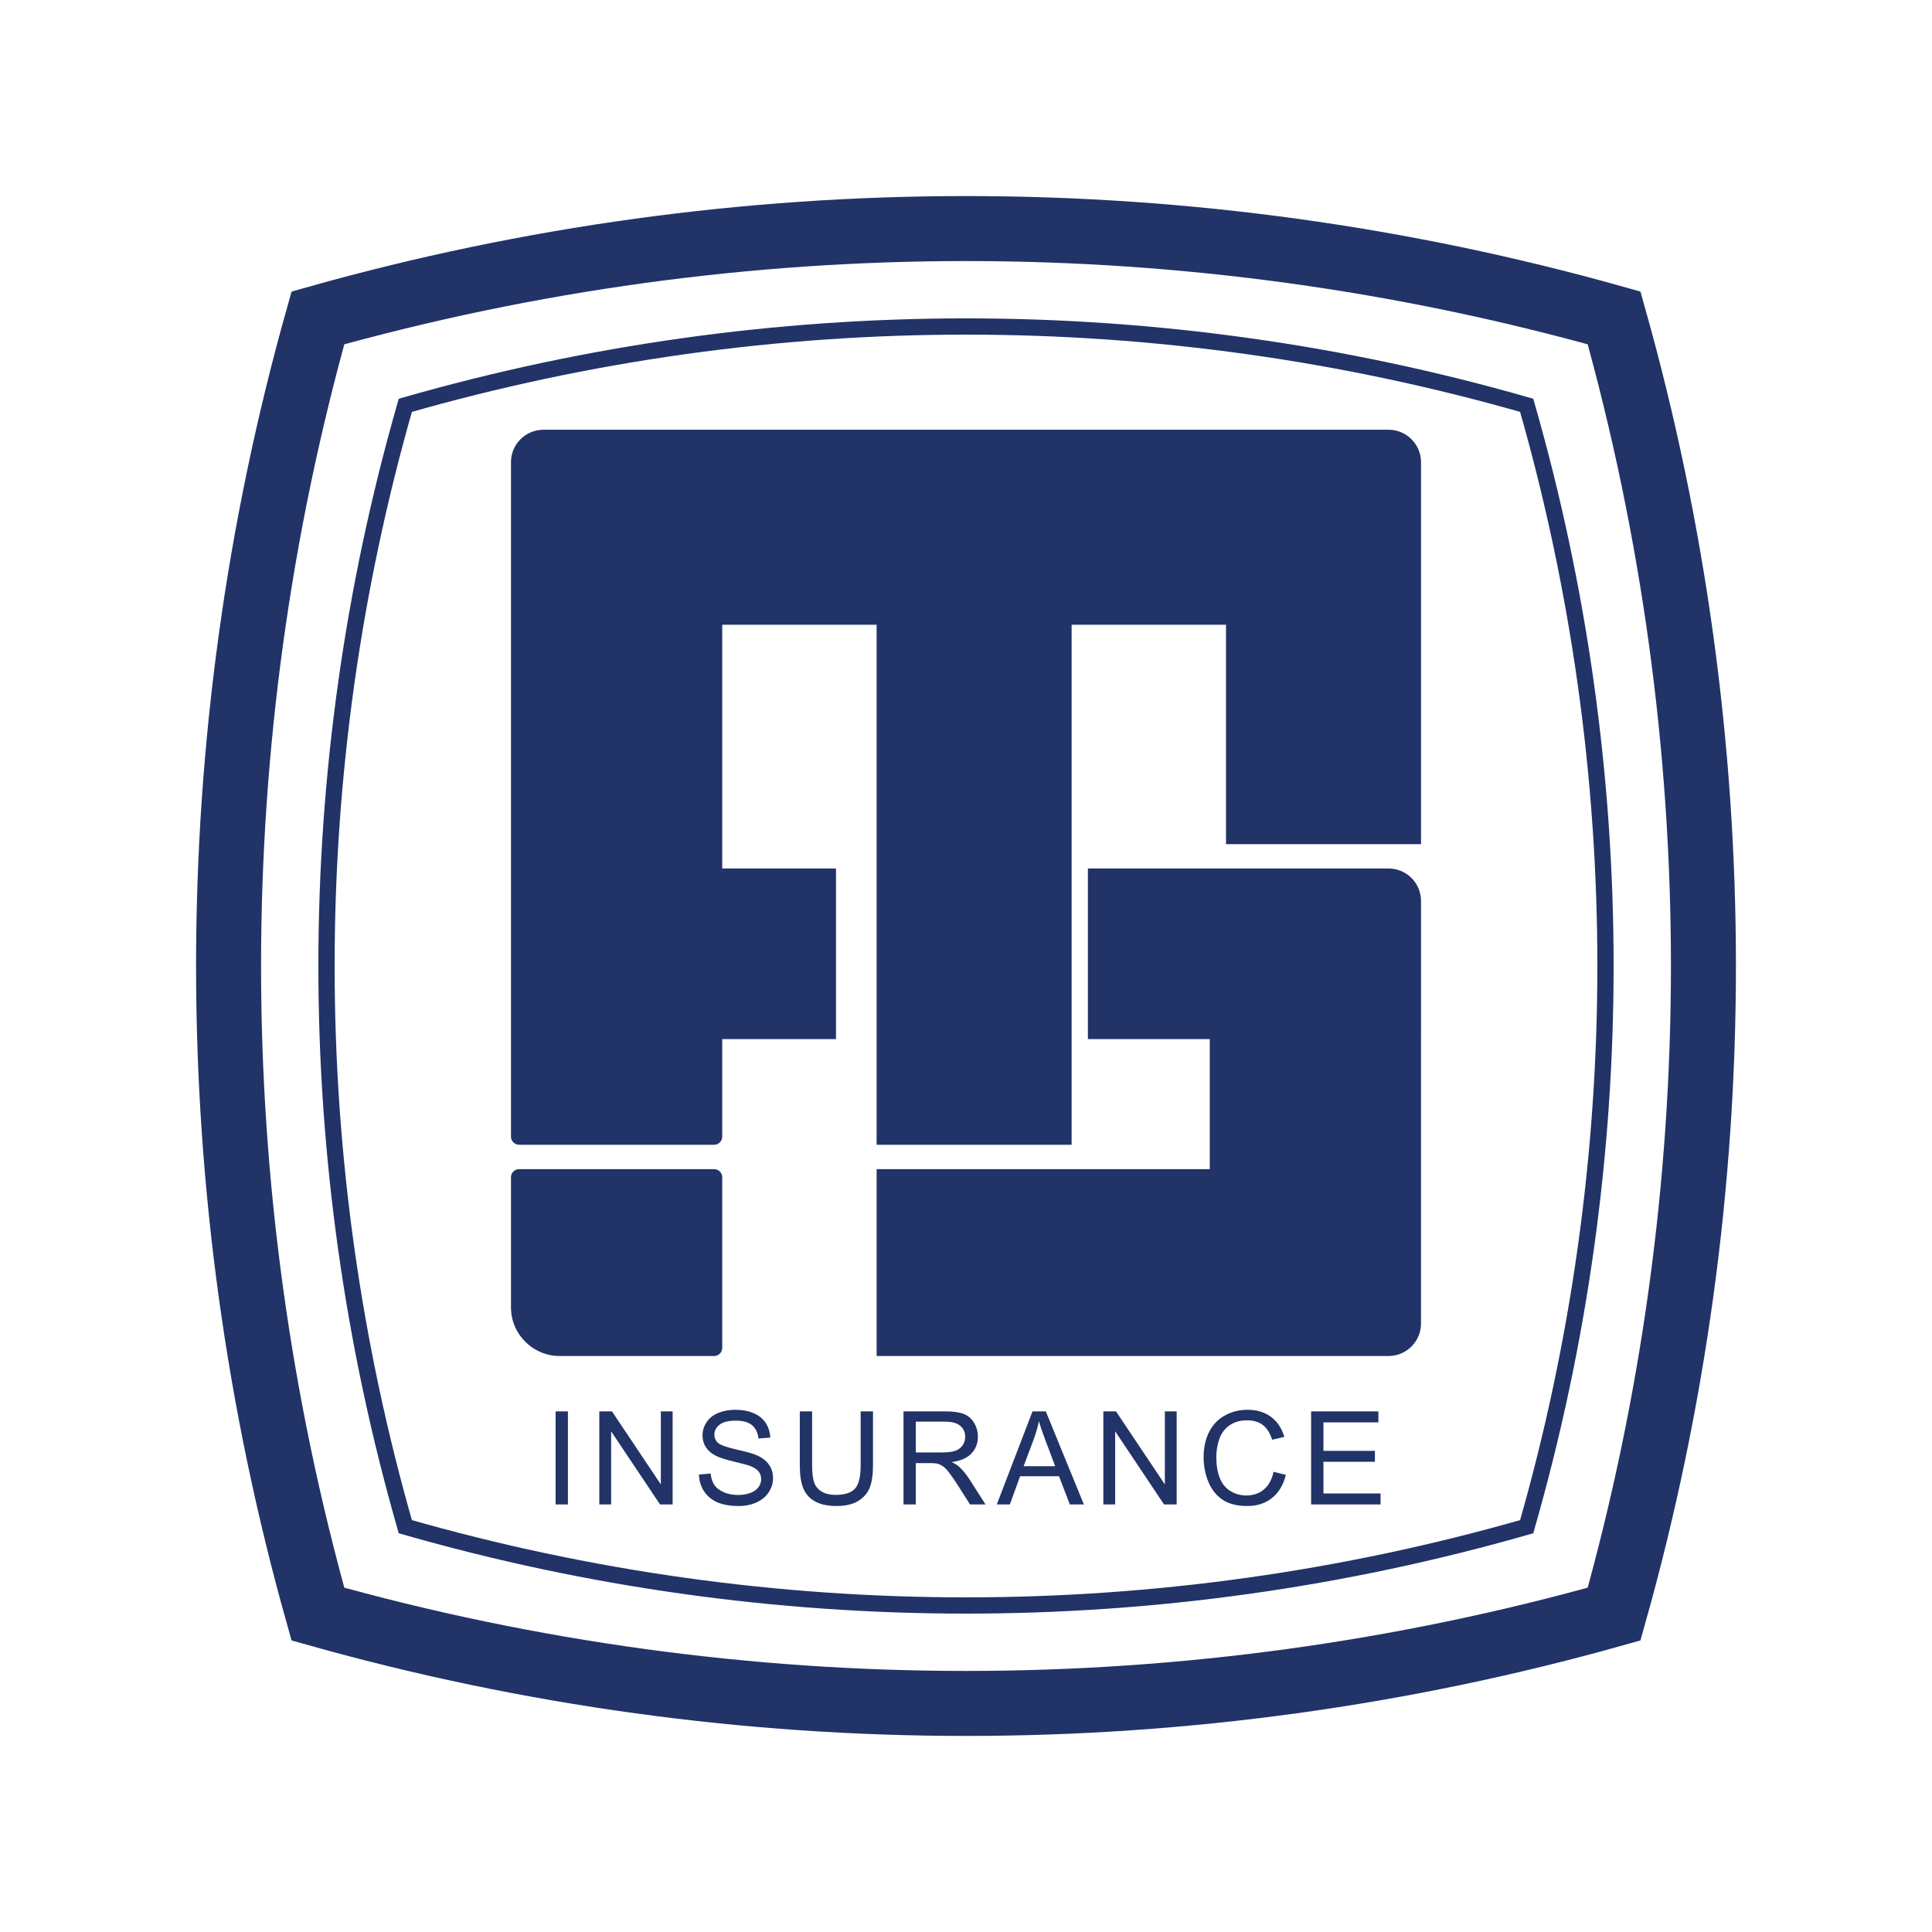 <svg width="100" height="100" viewBox="0 0 100 100" fill="none" xmlns="http://www.w3.org/2000/svg">
<rect width="100" height="100" fill="white"/>
<path d="M16.455 83.545C10.289 61.607 10.289 38.393 16.455 16.455C38.393 10.289 61.607 10.289 83.545 16.455C89.711 38.393 89.711 61.607 83.545 83.545C61.607 89.711 38.393 89.711 16.455 83.545Z" stroke="#213367" stroke-width="3.364"/>
<path d="M20.979 79.021C15.54 60.056 15.54 39.944 20.979 20.979C39.944 15.54 60.056 15.54 79.021 20.979C84.459 39.944 84.459 60.056 79.021 79.021C60.056 84.459 39.944 84.459 20.979 79.021Z" stroke="#213367" stroke-width="0.841"/>
<path fill-rule="evenodd" clip-rule="evenodd" d="M73.552 23.925C73.552 22.996 72.798 22.243 71.869 22.243L36.542 22.243L36.532 22.243H28.131C27.201 22.243 26.448 22.997 26.448 23.925V58.832C26.448 59.064 26.637 59.253 26.869 59.253H36.962C37.194 59.253 37.383 59.064 37.383 58.832V53.785H43.271V44.953H37.383V32.337H45.374L45.374 59.252H55.467L55.467 32.337H63.458V43.692H73.552V31.916V28.552V23.925ZM26.448 60.935C26.448 60.702 26.637 60.514 26.869 60.514H36.962C37.195 60.514 37.383 60.702 37.383 60.935V69.766C37.383 69.999 37.195 70.187 36.962 70.187H28.972C27.578 70.187 26.448 69.057 26.448 67.664V60.935ZM62.617 53.785H56.309V44.953H71.869C72.798 44.953 73.552 45.706 73.552 46.636V53.785H73.551V68.505C73.551 69.434 72.798 70.187 71.869 70.187H65.14H62.617H45.374V60.514L62.617 60.514V53.785Z" fill="#213367"/>
<path d="M28.758 77.869V73.052H29.396V77.869H28.758ZM31.021 77.869V73.052H31.675L34.205 76.834V73.052H34.816V77.869H34.162L31.632 74.084V77.869H31.021ZM36.178 76.322L36.779 76.269C36.808 76.51 36.873 76.708 36.976 76.864C37.082 77.017 37.244 77.142 37.463 77.238C37.682 77.332 37.928 77.38 38.202 77.38C38.445 77.38 38.66 77.343 38.846 77.271C39.032 77.199 39.17 77.1 39.26 76.975C39.352 76.848 39.398 76.71 39.398 76.561C39.398 76.41 39.354 76.279 39.267 76.167C39.179 76.053 39.034 75.958 38.833 75.881C38.704 75.831 38.418 75.753 37.975 75.648C37.533 75.541 37.223 75.44 37.045 75.346C36.815 75.225 36.644 75.076 36.53 74.899C36.418 74.719 36.362 74.519 36.362 74.298C36.362 74.055 36.431 73.828 36.569 73.618C36.707 73.405 36.908 73.244 37.174 73.135C37.439 73.025 37.733 72.97 38.057 72.97C38.414 72.97 38.729 73.028 39 73.144C39.274 73.258 39.484 73.427 39.631 73.65C39.778 73.874 39.857 74.127 39.868 74.409L39.257 74.455C39.224 74.151 39.112 73.921 38.922 73.765C38.733 73.61 38.454 73.532 38.084 73.532C37.698 73.532 37.417 73.603 37.239 73.746C37.064 73.886 36.976 74.056 36.976 74.255C36.976 74.428 37.039 74.57 37.164 74.682C37.286 74.794 37.606 74.909 38.123 75.027C38.642 75.143 38.998 75.245 39.191 75.333C39.471 75.462 39.678 75.626 39.812 75.826C39.946 76.023 40.012 76.25 40.012 76.509C40.012 76.765 39.939 77.007 39.792 77.235C39.645 77.461 39.434 77.637 39.158 77.764C38.884 77.889 38.575 77.951 38.231 77.951C37.796 77.951 37.43 77.888 37.134 77.761C36.841 77.634 36.609 77.443 36.441 77.189C36.274 76.933 36.187 76.644 36.178 76.322ZM44.548 73.052H45.186V75.835C45.186 76.319 45.131 76.704 45.022 76.989C44.912 77.273 44.714 77.505 44.427 77.685C44.142 77.863 43.768 77.951 43.303 77.951C42.852 77.951 42.483 77.874 42.196 77.718C41.909 77.562 41.704 77.338 41.582 77.044C41.459 76.749 41.398 76.346 41.398 75.835V73.052H42.035V75.832C42.035 76.25 42.073 76.559 42.15 76.759C42.229 76.956 42.362 77.108 42.551 77.215C42.741 77.323 42.974 77.376 43.247 77.376C43.716 77.376 44.05 77.27 44.249 77.058C44.449 76.845 44.548 76.437 44.548 75.832V73.052ZM46.765 77.869V73.052H48.901C49.33 73.052 49.656 73.096 49.88 73.184C50.103 73.269 50.282 73.421 50.415 73.641C50.549 73.86 50.616 74.102 50.616 74.367C50.616 74.708 50.505 74.996 50.284 75.231C50.063 75.465 49.721 75.614 49.259 75.678C49.427 75.759 49.556 75.839 49.643 75.918C49.829 76.088 50.006 76.302 50.172 76.558L51.01 77.869H50.208L49.571 76.867C49.385 76.578 49.231 76.357 49.111 76.203C48.99 76.05 48.882 75.943 48.786 75.881C48.691 75.82 48.595 75.777 48.496 75.753C48.424 75.738 48.306 75.73 48.142 75.73H47.402V77.869H46.765ZM47.402 75.178H48.773C49.064 75.178 49.292 75.149 49.456 75.09C49.62 75.028 49.745 74.932 49.831 74.8C49.916 74.667 49.959 74.522 49.959 74.367C49.959 74.139 49.875 73.952 49.709 73.805C49.545 73.658 49.284 73.585 48.927 73.585H47.402V75.178ZM51.594 77.869L53.443 73.052H54.13L56.101 77.869H55.375L54.813 76.41H52.799L52.27 77.869H51.594ZM52.983 75.891H54.616L54.114 74.557C53.96 74.152 53.846 73.819 53.772 73.558C53.711 73.867 53.624 74.174 53.512 74.478L52.983 75.891ZM57.109 77.869V73.052H57.763L60.293 76.834V73.052H60.904V77.869H60.25L57.72 74.084V77.869H57.109ZM65.92 76.18L66.557 76.341C66.423 76.865 66.182 77.265 65.834 77.541C65.488 77.814 65.064 77.951 64.563 77.951C64.043 77.951 63.621 77.846 63.294 77.636C62.97 77.423 62.723 77.117 62.552 76.716C62.383 76.315 62.299 75.885 62.299 75.425C62.299 74.923 62.394 74.486 62.585 74.114C62.777 73.739 63.05 73.455 63.403 73.263C63.758 73.068 64.147 72.97 64.572 72.97C65.054 72.97 65.46 73.093 65.788 73.338C66.117 73.584 66.346 73.929 66.475 74.373L65.847 74.521C65.736 74.171 65.573 73.915 65.361 73.755C65.148 73.596 64.881 73.516 64.559 73.516C64.189 73.516 63.879 73.604 63.63 73.782C63.382 73.959 63.208 74.198 63.107 74.498C63.006 74.796 62.956 75.104 62.956 75.421C62.956 75.831 63.015 76.189 63.133 76.496C63.254 76.8 63.44 77.028 63.692 77.179C63.944 77.33 64.216 77.406 64.51 77.406C64.867 77.406 65.169 77.303 65.417 77.097C65.664 76.891 65.832 76.586 65.92 76.18ZM67.863 77.869V73.052H71.346V73.621H68.501V75.096H71.165V75.661H68.501V77.301H71.458V77.869H67.863Z" fill="#213367"/>
</svg>
